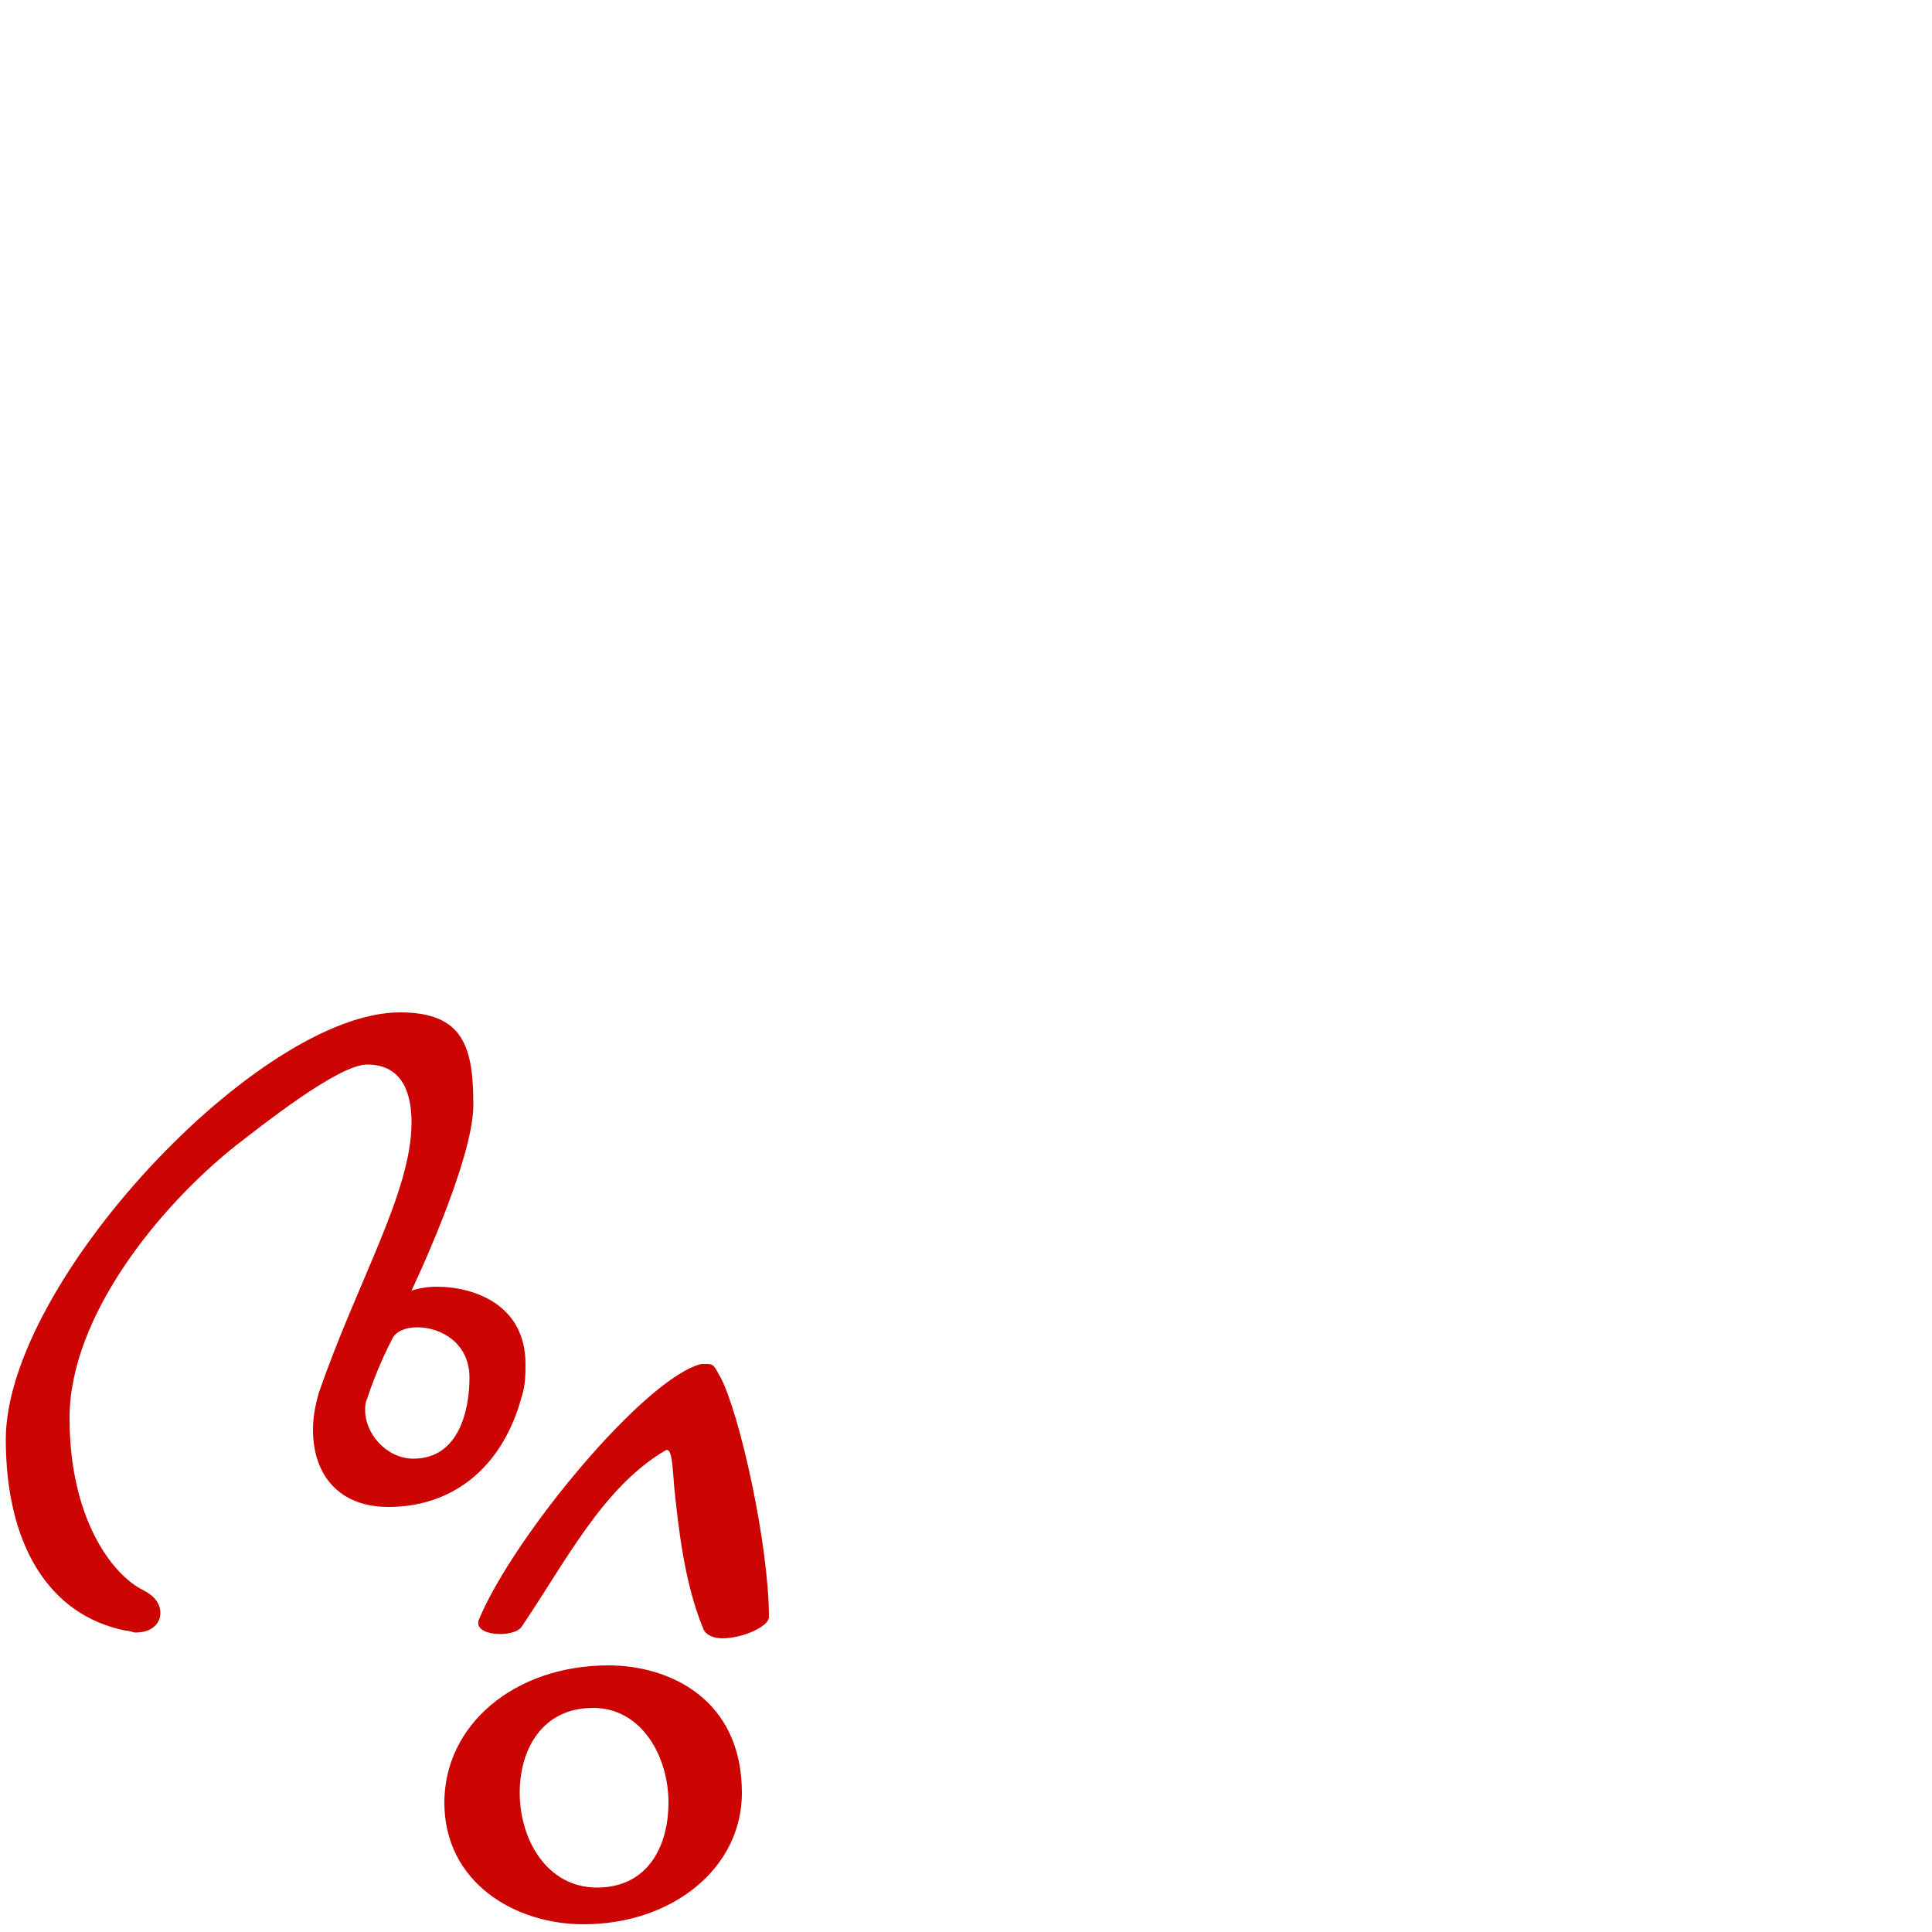 <svg xmlns="http://www.w3.org/2000/svg" viewBox="0 -1000 1000 1000">
	<path fill="#CC0502" d="M3 -255C3 -201 25 -164 65 -156C67 -156 69 -155 70 -155C79 -155 83 -160 83 -165C83 -170 80 -174 74 -177C58 -185 36 -214 36 -266C36 -319 83 -376 122 -407C135 -417 175 -449 190 -449C209 -449 213 -433 213 -419C213 -383 185 -337 165 -279C163 -272 162 -266 162 -260C162 -236 176 -220 201 -220C234 -220 260 -240 270 -277C272 -283 272 -289 272 -294C272 -325 245 -334 226 -334C221 -334 216 -333 213 -332C213 -332 245 -399 245 -428C245 -458 240 -476 207 -476C134 -476 3 -336 3 -255ZM243 -287C243 -271 238 -245 214 -245C200 -245 189 -258 189 -270C189 -272 189 -274 190 -276C195 -291 200 -301 203 -307C205 -311 210 -313 216 -313C228 -313 243 -305 243 -287ZM363 -294C334 -287 266 -205 248 -162C244 -153 266 -152 270 -158C293 -192 312 -230 344 -249C348 -252 348 -241 349 -230C351 -211 354 -181 364 -157C365 -154 369 -152 374 -152C384 -152 398 -158 398 -163C398 -200 383 -268 373 -287C370 -292 370 -294 366 -294ZM302 -4C348 -4 384 -33 384 -72C384 -121 346 -138 315 -138C266 -138 230 -107 230 -67C230 -26 266 -4 302 -4ZM307 -116C332 -116 346 -91 346 -67C346 -44 335 -23 309 -23C283 -23 269 -48 269 -72C269 -95 281 -116 307 -116Z"/>
</svg>